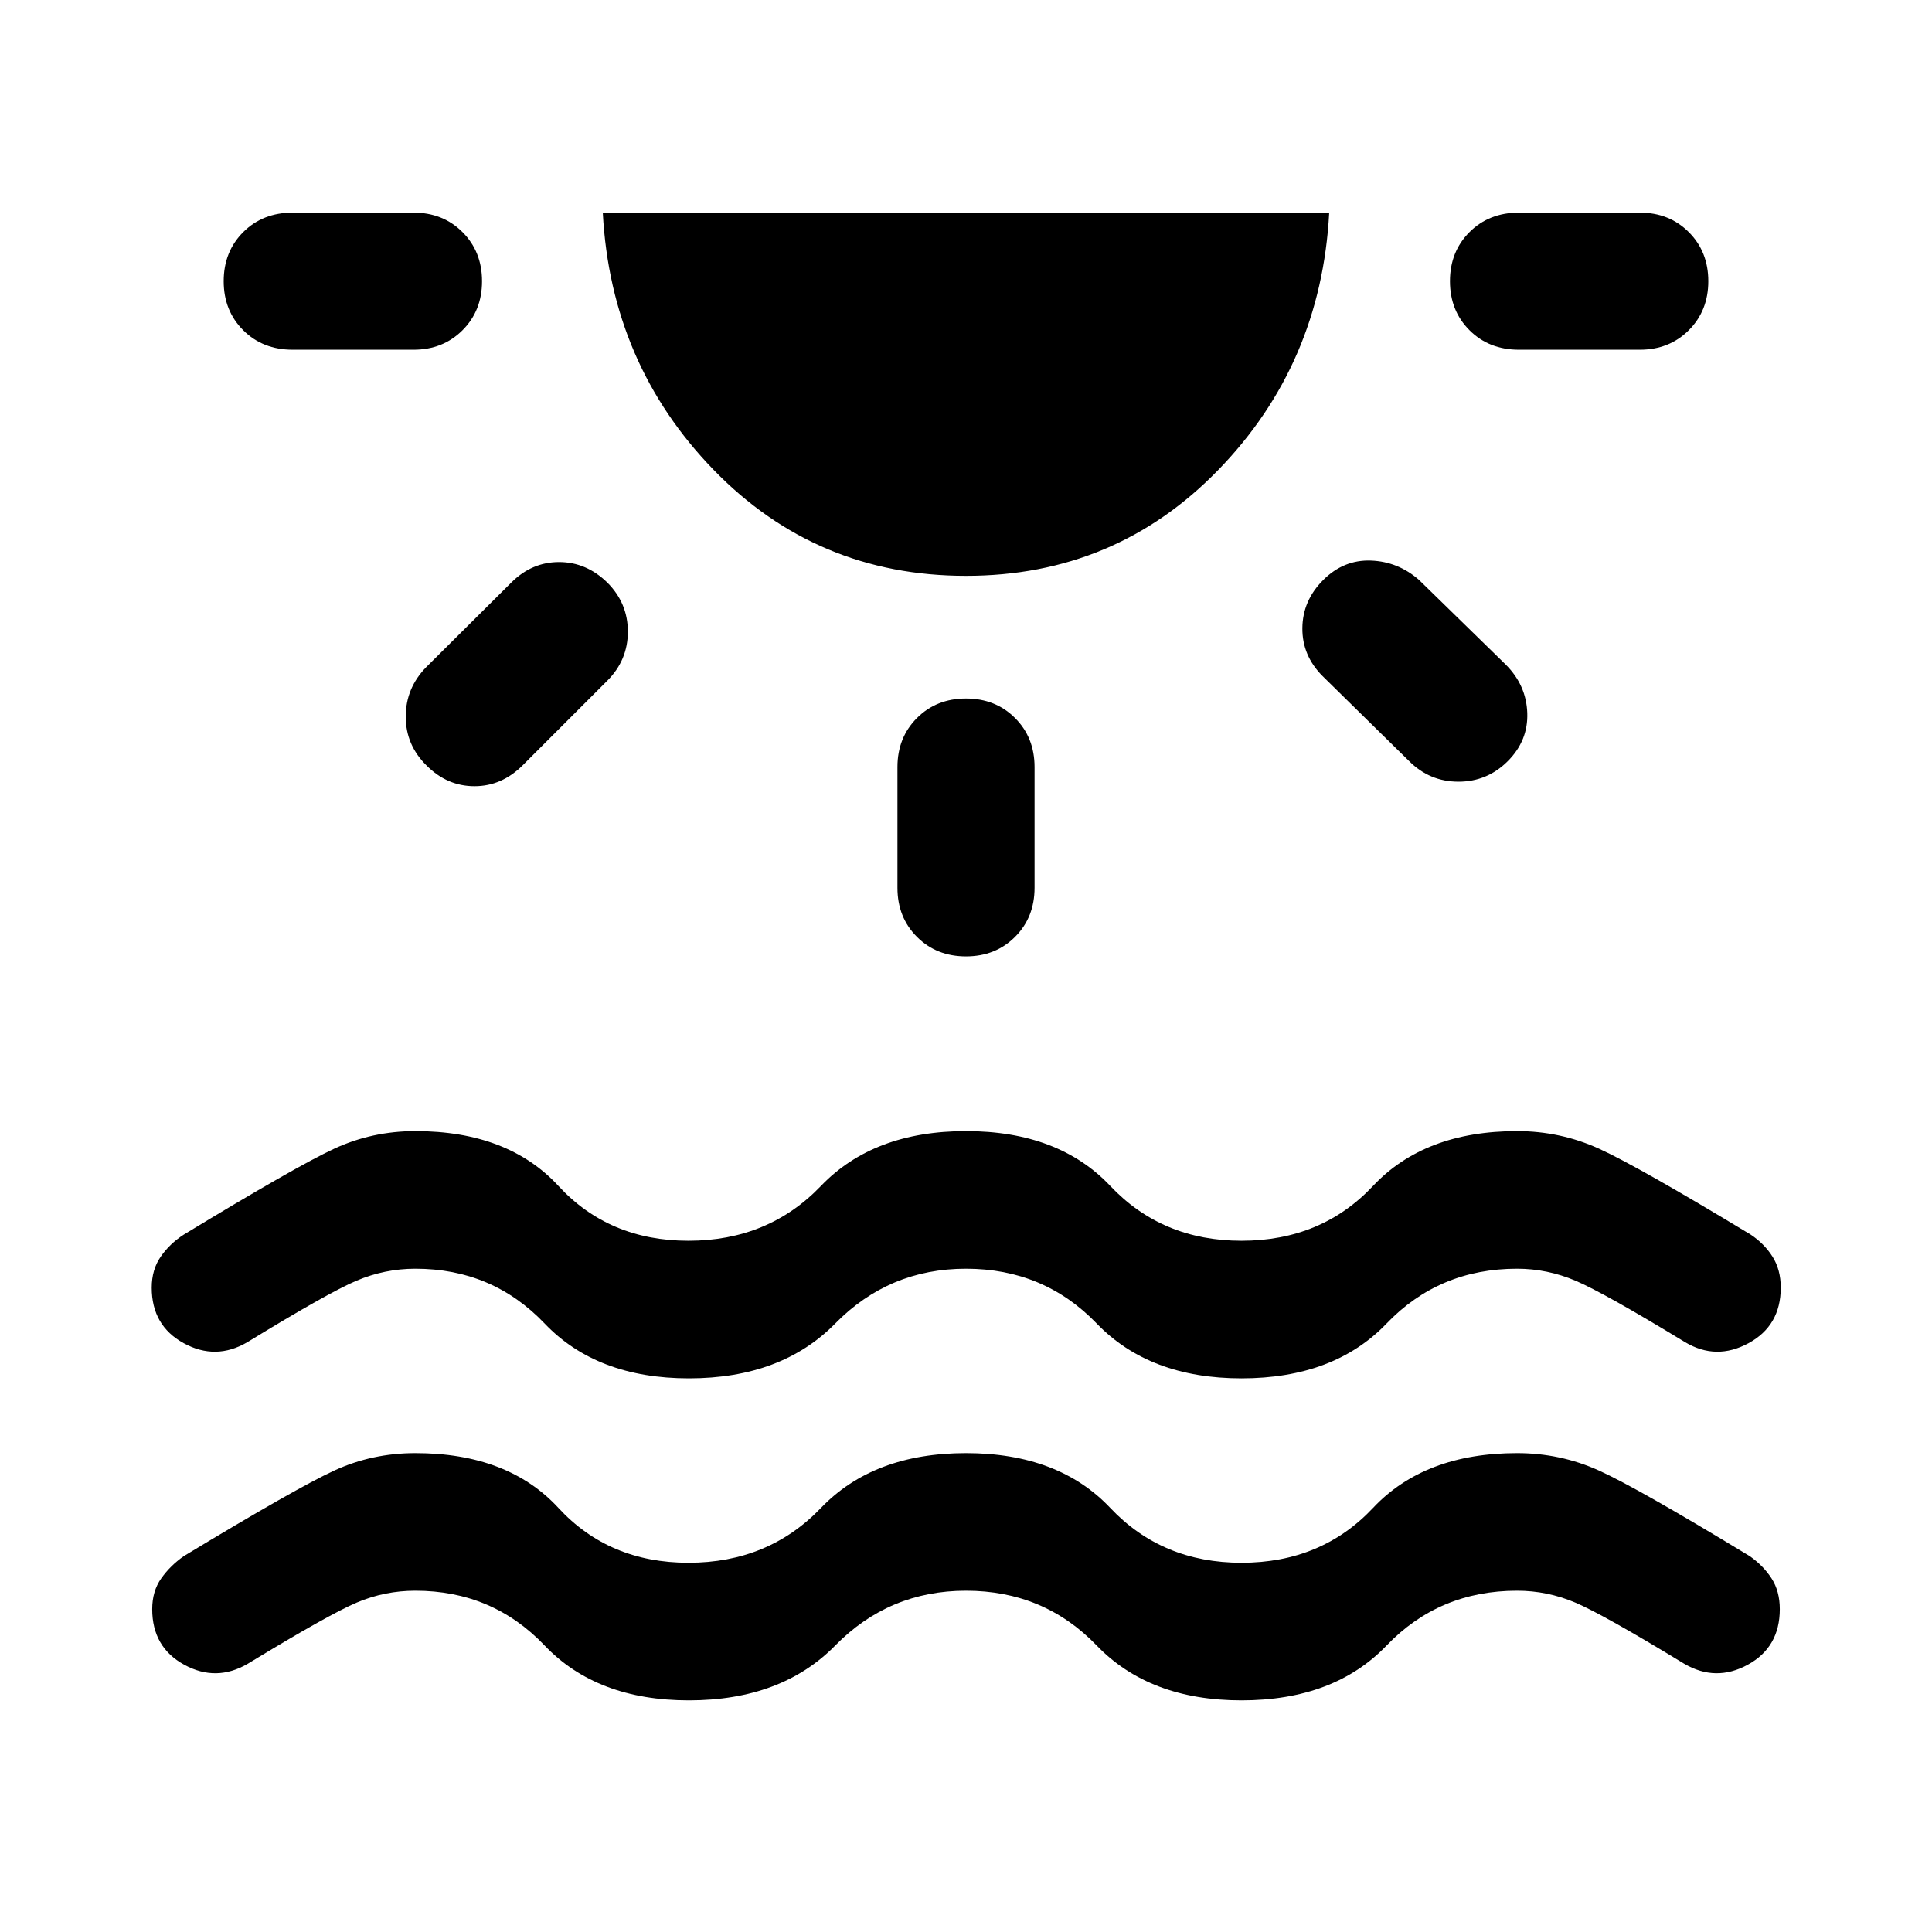 <svg xmlns="http://www.w3.org/2000/svg" height="48" viewBox="0 -960 960 960" width="48"><path d="M342.326-115.109q-45.717 0-71.696-27.239-25.978-27.239-64.217-27.239-15.239 0-29.12 5.881-13.88 5.88-54.163 30.402-15.674 9.195-31.587.5Q75.63-141.5 75.63-160.413q0-8.957 4.479-15.293 4.478-6.337 11.195-11.055 56.152-33.956 74.892-42.576 18.739-8.62 40.217-8.62 45.957 0 71.076 27.24 25.12 27.239 64.598 27.239 39.717 0 65.837-27.239 26.119-27.24 72.076-27.24 45.957 0 71.696 27.24 25.739 27.239 65.217 27.239 39.717 0 65.337-27.239 25.62-27.24 71.576-27.24 21.478 0 40.598 8.62 19.12 8.62 75.033 42.576 6.717 4.718 10.815 11.055 4.098 6.336 4.098 15.293 0 18.913-15.913 27.609-15.913 8.695-31.587-.5-40.283-24.522-54.163-30.402-13.881-5.881-28.881-5.881-38.717 0-64.837 27.239-26.119 27.239-72.076 27.239-45.717 0-71.956-27.239-26.24-27.239-64.957-27.239-38.239 0-64.978 27.239-26.739 27.239-72.696 27.239ZM239.522-820.283q0 14.674-9.696 24.37-9.696 9.695-24.37 9.695h-60q-14.913 0-24.608-9.695-9.696-9.696-9.696-24.37 0-14.674 9.696-24.369 9.695-9.696 24.608-9.696h60q14.674 0 24.37 9.696 9.696 9.695 9.696 24.369Zm62.261 149.761q10.195 10.196 10.195 24.37 0 14.174-10.195 24.369l-42 42q-10.435 10.435-23.989 10.435-13.555 0-23.751-10.196-10.434-10.195-10.434-24.369t10.195-24.609l42.239-42q10.196-10.196 23.751-10.196 13.554 0 23.989 10.196ZM480-673.87q-74.239 0-125.359-52.619-51.119-52.62-55.119-127.859h360.956q-4 75.239-55.119 127.859Q554.239-673.87 480-673.87Zm0 60.957q14.674 0 24.37 9.695 9.695 9.696 9.695 24.37v60q0 14.674-9.695 24.37-9.696 9.695-24.37 9.695-14.674 0-24.37-9.695-9.695-9.696-9.695-24.37v-60q0-14.674 9.695-24.37 9.696-9.695 24.37-9.695Zm177.456-58.848q10.196-10.196 23.75-9.696 13.555.5 23.99 9.696l43 42q10.195 10.196 10.695 23.989.5 13.794-9.695 23.989-10.196 10.196-24.49 10.196-14.293 0-24.489-10.196l-43-42.239q-10.195-10.196-10.076-23.869.12-13.674 10.315-23.87Zm191.392-148.522q0 14.674-9.696 24.37-9.695 9.695-24.369 9.695h-60q-14.913 0-24.609-9.695-9.696-9.696-9.696-24.37 0-14.674 9.696-24.369 9.696-9.696 24.609-9.696h60q14.674 0 24.369 9.696 9.696 9.695 9.696 24.369ZM342.326-275.109q-45.717 0-71.696-27.239-25.978-27.239-64.217-27.239-15.239 0-29.359 6-14.119 6-54.163 30.522-15.674 9.196-31.587.5t-15.913-27.609q0-8.956 4.478-15.413 4.479-6.456 11.435-10.935 55.913-33.956 74.772-42.695 18.859-8.74 40.337-8.74 45.957 0 71.076 27.24 25.12 27.239 64.598 27.239 39.717 0 65.837-27.239 26.119-27.24 72.076-27.24 45.957 0 71.696 27.24 25.739 27.239 65.217 27.239 39.717 0 65.337-27.239 25.62-27.24 71.576-27.24 21.478 0 40.718 8.74 19.239 8.739 75.391 42.695 6.717 4.479 10.815 10.935 4.098 6.457 4.098 15.413 0 18.913-16.033 27.609-16.032 8.696-31.467-.5-40.283-24.522-54.402-30.522-14.12-6-29.12-6-38.717 0-64.837 27.239-26.119 27.239-72.076 27.239-45.717 0-71.956-27.239-26.24-27.239-64.957-27.239-38.239 0-64.978 27.239-26.739 27.239-72.696 27.239Z"/></svg>